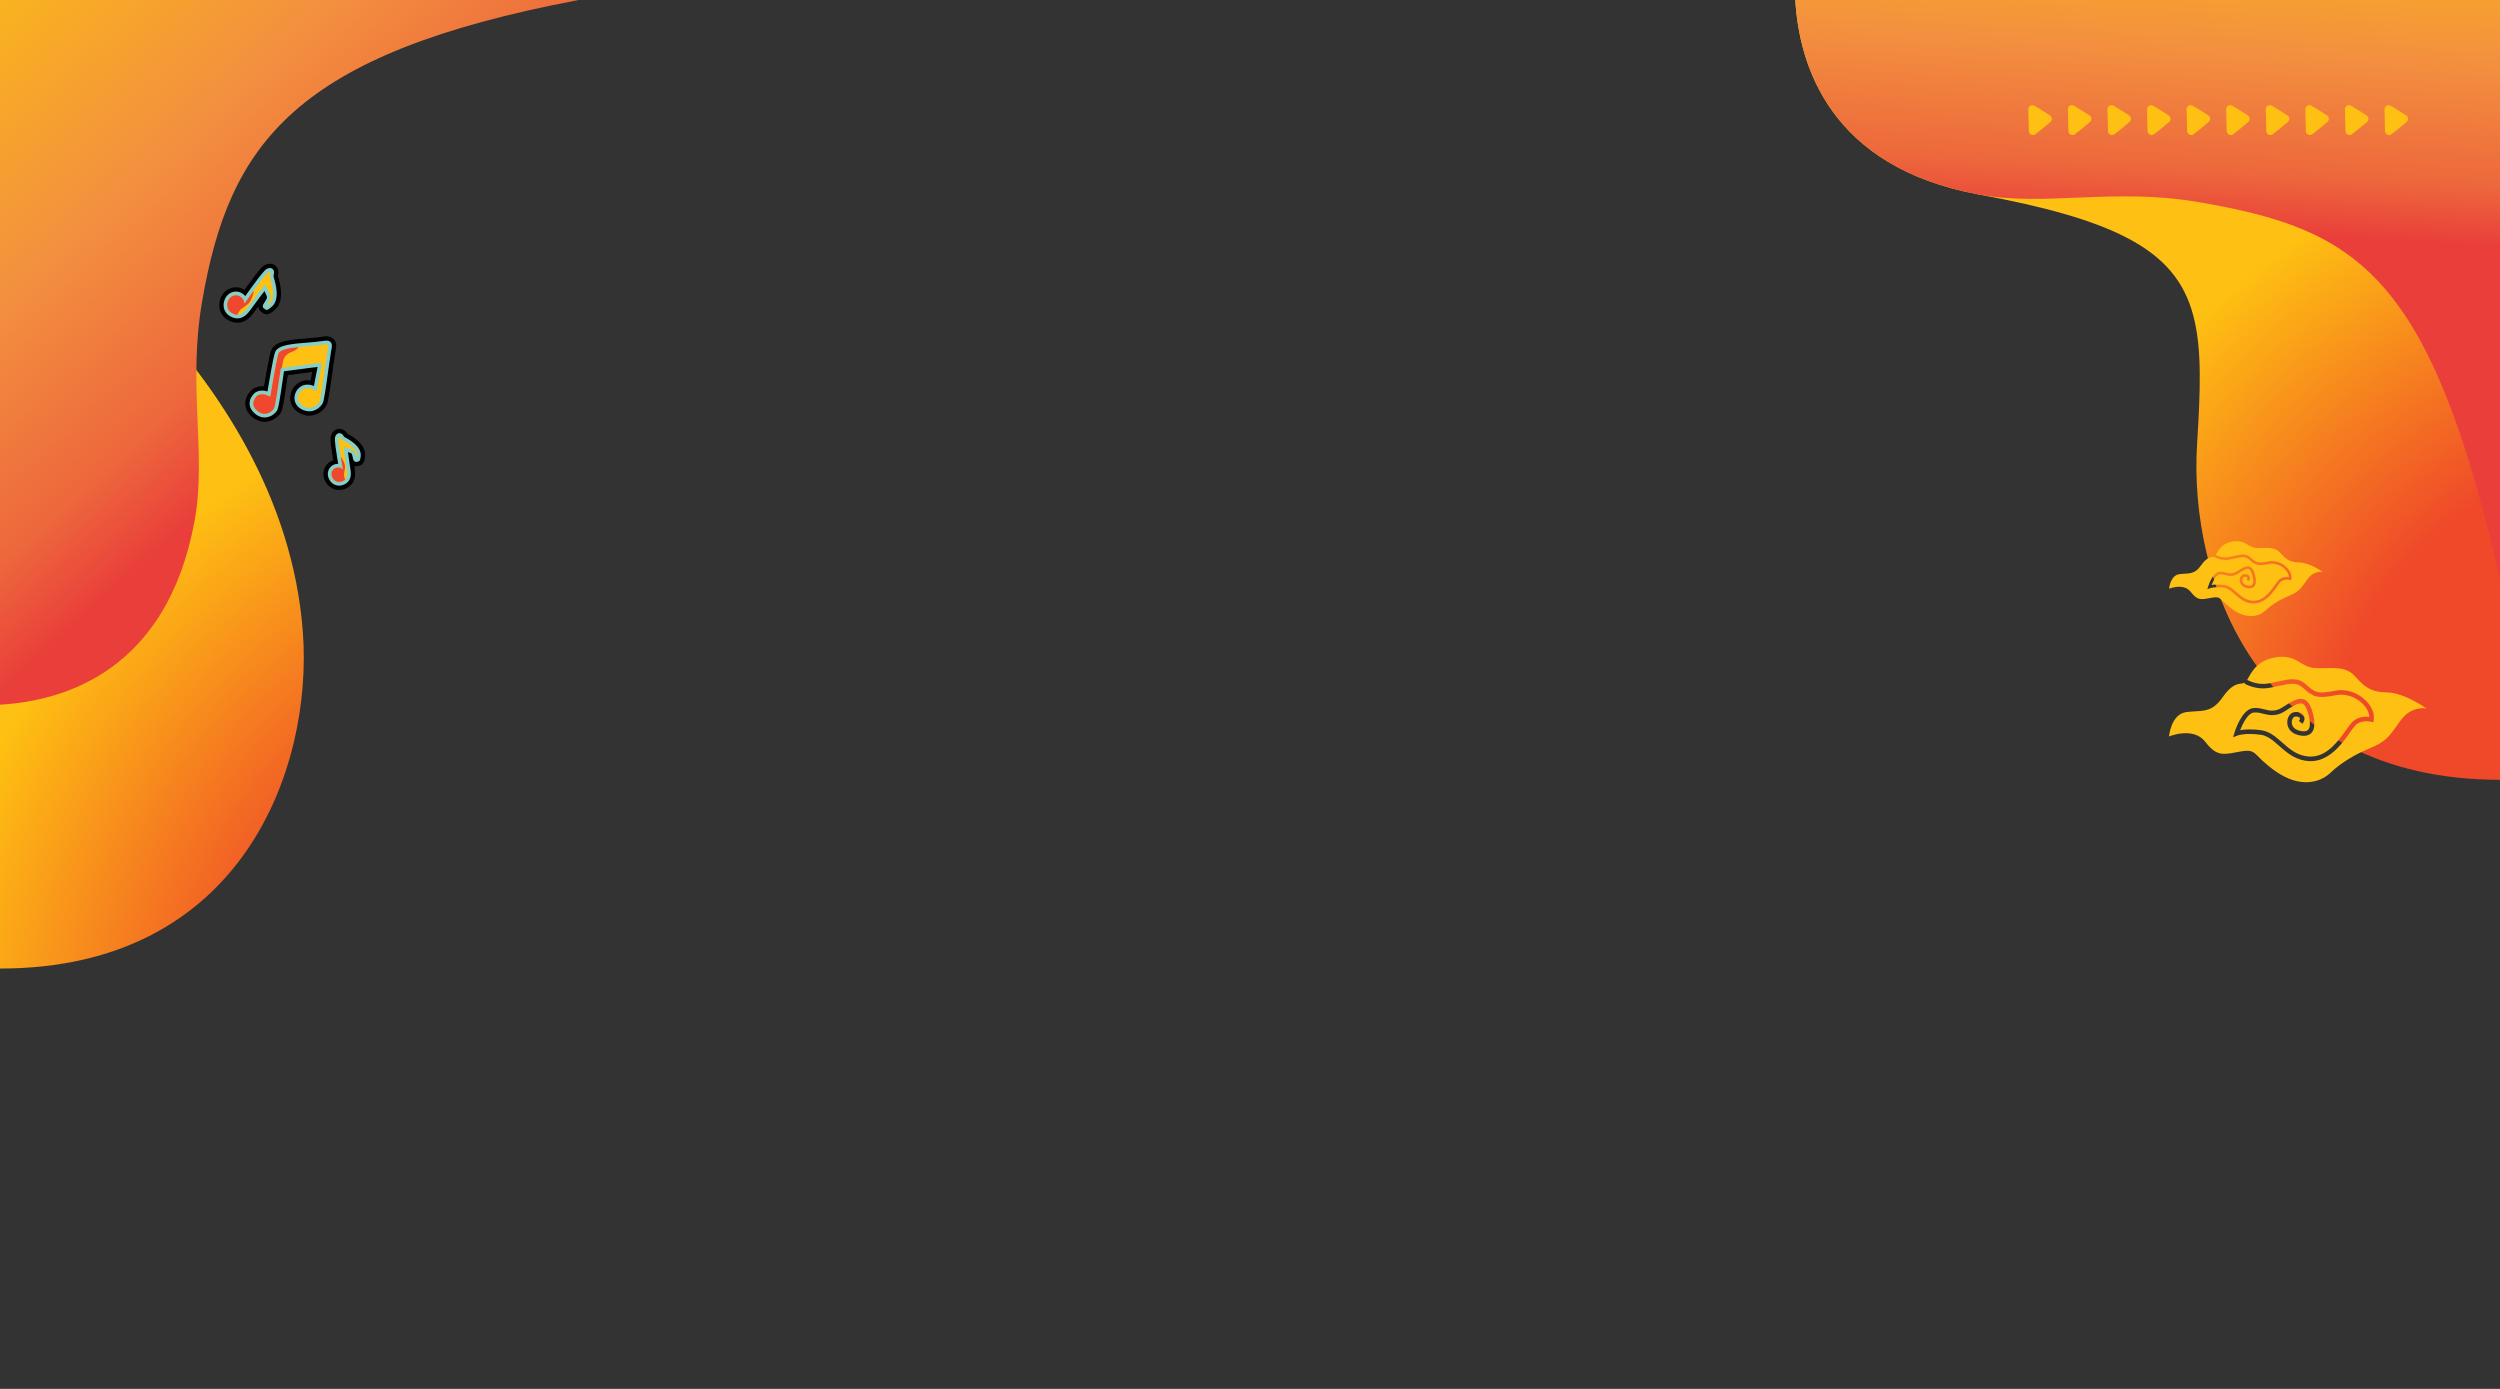 <?xml version="1.0" encoding="utf-8"?>
<!-- Generator: Adobe Illustrator 24.1.3, SVG Export Plug-In . SVG Version: 6.00 Build 0)  -->
<svg version="1.1" id="Layer_1" xmlns="http://www.w3.org/2000/svg" xmlns:xlink="http://www.w3.org/1999/xlink" x="0px" y="0px"
	 viewBox="0 0 1440 800" style="enable-background:new 0 0 1440 800;" xml:space="preserve">
<rect x="0" y="0" width="1440" height="800" fill="#333333" stroke="none"/>
<style type="text/css">
	.st0{fill:url(#SVGID_1_);}
	.st1{fill:url(#SVGID_2_);}
	.st2{fill:#FEC012;}
	.st3{fill:#84CFCA;}
	.st4{fill:#EF482E;}
	.st5{fill:url(#SVGID_3_);}
	.st6{fill:url(#SVGID_4_);}
</style>
<g>
	<radialGradient id="SVGID_1_" cx="1530.532" cy="450.702" r="375.588" gradientUnits="userSpaceOnUse">
		<stop  offset="0.508" style="stop-color:#EF492A"/>
		<stop  offset="1" style="stop-color:#FEC012"/>
	</radialGradient>
	<path class="st0" d="M1440,0v449.17c-140.02,0-179.33-115.87-174.49-193.25c3.88-62.06,3.89-96.22-40.96-119.24
		c-19.06-9.79-46.23-17.56-84.66-24.62C1053.86,96.27,1036.28,37.37,1034.09,0H1440z"/>
	<linearGradient id="SVGID_2_" gradientUnits="userSpaceOnUse" x1="1255.145" y1="-186.294" x2="1238.804" y2="132.344">
		<stop  offset="0" style="stop-color:#FFF33B"/>
		<stop  offset="0.059" style="stop-color:#FFE029"/>
		<stop  offset="0.13" style="stop-color:#FFD217"/>
		<stop  offset="0.203" style="stop-color:#FEC90E"/>
		<stop  offset="0.281" style="stop-color:#FDC70C"/>
		<stop  offset="0.668" style="stop-color:#F3903F"/>
		<stop  offset="0.888" style="stop-color:#ED683C"/>
		<stop  offset="1" style="stop-color:#E93E3A"/>
	</linearGradient>
	<path class="st1" d="M1440,0v333.3c-40.56-176.56-82.54-201.24-173.73-216.9c-48.78-8.38-87.95,2.72-126.38-4.34
		C1053.86,96.27,1036.28,37.37,1034.09,0H1440z"/>
	<g>
		<path class="st2" d="M1374.96,398.83c-10.05-0.17-13.3-3.61-18.79-9.61c-3.39-3.71-7.87-4.38-12.86-4.43c-0.13,0-0.26-0.01-0.39,0
			c-2.95-0.03-6.09,0.15-9.28,0.03c-8.77-0.33-10.52-8.48-23.65-6.07c-6.27,1.15-9.89,4.27-12.22,7.35c-1.6,2.1-2.59,4.17-3.43,5.56
			c2.92,1.43,7.39,2.9,12.33,1.99c0.48-0.08,0.94-0.18,1.39-0.27c1.47-0.29,2.83-0.58,4.06-0.85c6.91-1.5,11.47-2.49,16.16,1.73
			c4.9,4.41,6.38,5.74,16.71,3.6c0.01,0,0.01,0,0.01,0c5.97-1.23,12.65,0.85,17.45,5.41c2.29,2.18,3.84,4.62,4.51,7.08
			c0.41,1.45,0.51,2.89,0.3,4.29l-0.21,1.41l-1.39-0.35c-0.05-0.01-5.6-1.31-8.95,2.09c-0.8,0.81-1.86,2.31-3.08,4.04
			c-2.94,4.17-7.19,10.19-12.96,13.71c-2.85,1.75-6.07,2.88-9.68,2.88c-0.14,0-0.29,0-0.43-0.01c-3.71-0.09-6.8-1.11-9.51-2.59
			c-3.16-1.71-5.78-4.03-8.24-6.19c-2.2-1.95-4.32-3.82-6.61-5.04v-0.01c-1.22-0.65-2.47-1.12-3.82-1.32
			c-9.08-1.34-13.58,0.4-13.62,0.42l-2.52,1l0.79-2.59c0.42-1.36,4.25-13.28,10.62-14.21c2.36-0.35,4.47,0.18,6.51,0.69
			c1.69,0.42,3.32,0.83,5.09,0.74c1.67-0.07,3.45-0.58,5.51-1.9l0.21-0.14c4.89-3.15,8.75-5.64,12.07-4.43
			c2.09,0.76,3.59,2.83,4.72,6.53c1.91,6.23,1.78,10.52-0.37,12.78c-1.61,1.69-4.16,2.12-7.6,1.24c-4.9-1.24-6.48-4.81-6.32-7.74
			c0.15-2.85,1.85-5.14,4.05-5.45c2.45-0.35,4.53,0.42,5.43,2c0.79,1.38,0.53,3.09-0.74,4.68l-2.04-1.62
			c0.27-0.34,0.85-1.18,0.51-1.76c-0.28-0.49-1.28-0.93-2.8-0.72c-0.92,0.13-1.75,1.48-1.82,3.01c-0.05,0.92,0.12,4.01,4.37,5.08
			c2.45,0.63,4.15,0.45,5.07-0.51c1.41-1.48,1.33-5.12-0.24-10.23c-0.86-2.81-1.88-4.39-3.12-4.85c-2.1-0.76-5.65,1.52-9.77,4.17
			l-0.21,0.14c-2.99,1.93-5.56,2.42-7.87,2.32c-1.71-0.07-3.28-0.46-4.77-0.83c-1.88-0.47-3.65-0.91-5.51-0.64
			c-3.26,0.47-6.21,6.33-7.7,10.15c2.41-0.44,6.53-0.79,12.44,0.08c1.11,0.16,2.16,0.46,3.15,0.87c3.15,1.28,5.82,3.65,8.62,6.11
			c4.43,3.91,9.02,7.95,16.09,8.13c0.12,0.01,0.25,0.01,0.37,0.01c9.58,0,16.14-9.3,20.51-15.49c1.33-1.9,2.4-3.4,3.35-4.36
			c3.18-3.23,7.6-3.28,9.91-3.04c-0.04-1.02-0.3-2.06-0.76-3.12c-0.68-1.6-1.82-3.2-3.34-4.64c-3.11-2.95-8.36-5.69-14.12-4.91
			c-0.34,0.04-0.68,0.1-1.03,0.17c-11.1,2.29-13.4,0.81-18.98-4.21c-3.69-3.32-7.3-2.54-13.86-1.12c-1.02,0.22-2.12,0.46-3.31,0.7
			c-0.72,0.14-1.46,0.29-2.23,0.43c-5.73,1.05-10.84-0.67-14.12-2.3c0,0,0.15-0.72-0.08-0.61c-2.42,1.08-6.15-1-12.72,8.39
			c-6.56,9.4-11.97,7.32-20.87,8.48c-8.9,1.17-9.98,14.05-9.98,14.05s14.02-5.91,20.95,3.13c6.93,9.03,10.81,7.15,20.51,5.48
			c9.7-1.66,6.49,2.16,20.34,11.7c13.85,9.53,25.33,6.26,31.26,0.55c4.94-4.75,11.57-9.01,18.98-12.48c1.48-0.7,2.99-1.35,4.52-1.99
			c1.73-0.71,3.2-1.42,4.49-2.16c3.07-1.78,5.09-3.74,7.12-6.28c1.63-2.04,3.26-4.45,5.46-7.46c6.1-8.31,14.61-6.66,14.61-6.66
			S1385.02,398.99,1374.96,398.83z"/>
	</g>
	<g>
		<path class="st2" d="M1324.44,323.97c-6.01-0.1-7.95-2.16-11.23-5.74c-2.03-2.21-4.7-2.62-7.68-2.65c-0.08,0-0.16,0-0.23,0
			c-1.76-0.02-3.64,0.09-5.55,0.02c-5.24-0.2-6.29-5.07-14.14-3.63c-3.75,0.69-5.91,2.55-7.31,4.39c-0.95,1.25-1.55,2.49-2.05,3.32
			c1.75,0.85,4.42,1.73,7.37,1.19c0.28-0.05,0.56-0.11,0.83-0.16c0.88-0.17,1.69-0.35,2.43-0.51c4.13-0.9,6.85-1.49,9.66,1.03
			c2.93,2.64,3.81,3.43,9.99,2.15c0,0,0,0,0.01,0c3.57-0.74,7.56,0.51,10.43,3.23c1.37,1.3,2.29,2.76,2.7,4.23
			c0.25,0.86,0.31,1.73,0.18,2.56l-0.13,0.84l-0.83-0.21c-0.03-0.01-3.35-0.78-5.35,1.25c-0.48,0.49-1.11,1.38-1.84,2.41
			c-1.76,2.49-4.3,6.09-7.75,8.19c-1.7,1.04-3.63,1.72-5.79,1.72c-0.09,0-0.17,0-0.26,0c-2.21-0.05-4.06-0.67-5.68-1.55
			c-1.89-1.02-3.46-2.41-4.92-3.7c-1.32-1.16-2.58-2.28-3.95-3.01v0c-0.73-0.39-1.48-0.67-2.28-0.79c-5.43-0.8-8.12,0.24-8.14,0.25
			l-1.51,0.6l0.47-1.55c0.25-0.81,2.54-7.94,6.35-8.49c1.41-0.21,2.67,0.11,3.89,0.41c1.01,0.25,1.99,0.49,3.04,0.44
			c1-0.04,2.06-0.35,3.29-1.14l0.12-0.08c2.92-1.88,5.23-3.37,7.21-2.65c1.25,0.46,2.14,1.69,2.82,3.9
			c1.14,3.72,1.07,6.29-0.22,7.64c-0.96,1.01-2.49,1.27-4.54,0.74c-2.93-0.74-3.87-2.88-3.78-4.63c0.09-1.7,1.11-3.07,2.42-3.26
			c1.46-0.21,2.71,0.25,3.25,1.19c0.47,0.83,0.32,1.85-0.44,2.79l-1.22-0.97c0.16-0.2,0.51-0.7,0.31-1.05
			c-0.17-0.3-0.77-0.56-1.67-0.43c-0.55,0.08-1.04,0.88-1.09,1.8c-0.03,0.55,0.07,2.4,2.61,3.04c1.46,0.37,2.48,0.27,3.03-0.3
			c0.84-0.89,0.79-3.06-0.14-6.11c-0.51-1.68-1.12-2.62-1.86-2.9c-1.25-0.46-3.38,0.91-5.84,2.5l-0.12,0.08
			c-1.79,1.15-3.32,1.45-4.7,1.39c-1.02-0.04-1.96-0.27-2.85-0.49c-1.12-0.28-2.18-0.54-3.29-0.38c-1.95,0.28-3.71,3.78-4.6,6.06
			c1.44-0.26,3.9-0.47,7.44,0.05c0.66,0.1,1.29,0.28,1.88,0.52c1.88,0.77,3.48,2.18,5.15,3.65c2.65,2.34,5.39,4.75,9.62,4.86
			c0.07,0,0.15,0,0.22,0c5.73,0,9.65-5.56,12.26-9.26c0.8-1.13,1.43-2.03,2-2.61c1.9-1.93,4.54-1.96,5.92-1.82
			c-0.02-0.61-0.18-1.23-0.45-1.86c-0.41-0.96-1.09-1.92-2-2.78c-1.86-1.76-5-3.4-8.44-2.93c-0.2,0.02-0.41,0.06-0.61,0.1
			c-6.63,1.37-8.01,0.48-11.35-2.52c-2.21-1.99-4.36-1.52-8.29-0.67c-0.61,0.13-1.27,0.27-1.98,0.42c-0.43,0.09-0.87,0.18-1.33,0.26
			c-3.43,0.63-6.48-0.4-8.44-1.37c0,0,0.09-0.43-0.05-0.37c-1.44,0.65-3.68-0.6-7.61,5.02c-3.92,5.62-7.15,4.38-12.47,5.07
			c-5.32,0.7-5.96,8.4-5.96,8.4s8.38-3.53,12.52,1.87c4.14,5.4,6.46,4.27,12.26,3.28c5.8-0.99,3.88,1.29,12.16,6.99
			c8.28,5.7,15.14,3.74,18.68,0.33c2.95-2.84,6.92-5.39,11.34-7.46c0.88-0.42,1.79-0.81,2.7-1.19c1.04-0.42,1.92-0.85,2.68-1.29
			c1.84-1.06,3.04-2.23,4.25-3.76c0.97-1.22,1.95-2.66,3.27-4.46c3.65-4.97,8.73-3.98,8.73-3.98S1330.45,324.07,1324.44,323.97z"/>
	</g>
	<g>
		<path class="st2" d="M1172.38,77.28c2.76-2.13,5.94-4.7,8.66-7.06c1.18-1.02,1.06-2.88-0.24-3.73c-2.77-1.82-5.83-3.69-8.93-5.57
			c-1.58-0.96-3.6,0.21-3.56,2.06l0.29,12.49C1168.65,77.39,1170.86,78.45,1172.38,77.28z"/>
		<path class="st2" d="M1195.18,77.28c2.76-2.13,5.94-4.7,8.66-7.06c1.18-1.02,1.06-2.88-0.24-3.73c-2.77-1.82-5.83-3.69-8.93-5.57
			c-1.58-0.96-3.6,0.21-3.56,2.06l0.29,12.49C1191.45,77.39,1193.66,78.45,1195.18,77.28z"/>
		<path class="st2" d="M1217.98,77.28c2.76-2.13,5.94-4.7,8.66-7.06c1.18-1.02,1.06-2.88-0.24-3.73c-2.77-1.82-5.83-3.69-8.93-5.57
			c-1.58-0.96-3.61,0.21-3.56,2.06l0.29,12.49C1214.24,77.39,1216.45,78.45,1217.98,77.28z"/>
		<path class="st2" d="M1240.77,77.28c2.76-2.13,5.94-4.7,8.66-7.06c1.18-1.02,1.06-2.88-0.24-3.73c-2.77-1.82-5.83-3.69-8.93-5.57
			c-1.58-0.96-3.61,0.21-3.56,2.06l0.29,12.49C1237.04,77.39,1239.25,78.45,1240.77,77.28z"/>
		<path class="st2" d="M1263.57,77.28c2.76-2.13,5.94-4.7,8.66-7.06c1.18-1.02,1.06-2.88-0.24-3.73c-2.77-1.82-5.83-3.69-8.93-5.57
			c-1.58-0.96-3.61,0.21-3.56,2.06l0.29,12.49C1259.84,77.39,1262.04,78.45,1263.57,77.28z"/>
		<path class="st2" d="M1286.36,77.28c2.76-2.13,5.94-4.7,8.66-7.06c1.18-1.02,1.06-2.88-0.24-3.73c-2.77-1.82-5.83-3.69-8.93-5.57
			c-1.58-0.96-3.61,0.21-3.56,2.06l0.29,12.49C1282.63,77.39,1284.84,78.45,1286.36,77.28z"/>
		<path class="st2" d="M1309.16,77.28c2.76-2.13,5.94-4.7,8.66-7.06c1.18-1.02,1.06-2.88-0.24-3.73c-2.77-1.82-5.83-3.69-8.93-5.57
			c-1.58-0.96-3.6,0.21-3.56,2.06l0.29,12.49C1305.43,77.39,1307.64,78.45,1309.16,77.28z"/>
		<path class="st2" d="M1331.95,77.28c2.76-2.13,5.94-4.7,8.66-7.06c1.18-1.02,1.06-2.88-0.24-3.73c-2.77-1.82-5.83-3.69-8.93-5.57
			c-1.58-0.96-3.6,0.21-3.56,2.06l0.29,12.49C1328.22,77.39,1330.43,78.45,1331.95,77.28z"/>
		<path class="st2" d="M1354.75,77.28c2.76-2.13,5.94-4.7,8.66-7.06c1.18-1.02,1.06-2.88-0.24-3.73c-2.77-1.82-5.83-3.69-8.93-5.57
			c-1.58-0.96-3.61,0.21-3.56,2.06l0.29,12.49C1351.02,77.39,1353.23,78.45,1354.75,77.28z"/>
		<path class="st2" d="M1377.55,77.28c2.76-2.13,5.94-4.7,8.66-7.06c1.18-1.02,1.06-2.88-0.24-3.73c-2.77-1.82-5.83-3.69-8.93-5.57
			c-1.58-0.96-3.61,0.21-3.56,2.06l0.29,12.49C1373.81,77.39,1376.02,78.45,1377.55,77.28z"/>
	</g>
</g>
<g>
	<g>
		<g>
			<path d="M150.82,242.83c-1.98-0.32-3.85-1.2-5.54-2.63c-2.48-2.1-3.86-4.66-3.98-7.42c-0.17-3.91,2.23-6.77,3.27-7.82
				c1.79-1.79,4.53-2.67,7.47-2.43c1.23-7.3,3.05-17.57,4.03-20.38c1.77-5.03,8.34-6.09,15.5-6.81c1.74-0.17,3.52-0.32,5.25-0.45
				l0.21-0.02c1.56-0.12,3.08-0.25,4.45-0.39c1.52-0.16,2.72-0.33,3.69-0.46c1.81-0.26,2.88-0.41,4.04-0.22
				c1.46,0.23,2.71,1,3.51,2.15c1.35,1.92,0.96,3.95,0.62,5.74l-0.17,0.91c-0.26,1.44-0.75,4.99-1.32,9.11l-0.03,0.19
				c-0.96,6.96-2.16,15.62-2.95,19.13c-0.24,1.05-0.47,1.84-0.87,2.55c-1.31,2.39-5.43,6.68-11.55,5.71
				c-1.62-0.26-3.23-0.88-4.77-1.84c-4.01-2.5-5.57-7.24-3.87-11.78c1.44-3.86,5.41-7.36,11.02-6.47c0.01,0,0.03,0,0.04,0.01
				c0.23-1.26,0.51-2.62,0.79-3.95c0.07-0.32,0.14-0.66,0.2-1c-2.58,0.32-5.53,0.72-7.4,0.97l-0.2,0.03
				c-1.85,0.25-3.47,0.46-4.55,0.6c0,0-1.85,0.22-1.94,0.23c-0.08,0.57-0.18,1.2-0.27,1.84c-2.14,14.79-2.77,17.77-3.44,19.17
				C160.66,239.99,156.26,243.69,150.82,242.83z"/>
			<path class="st3" d="M190.72,202.12l0.17-0.91c0.31-1.62,0.53-2.79-0.21-3.85c-0.29-0.42-0.86-0.96-1.86-1.12
				c-0.8-0.13-1.67,0-3.27,0.22c-0.99,0.14-2.23,0.32-3.82,0.48c-1.46,0.15-3.06,0.28-4.72,0.41c-1.71,0.14-3.48,0.28-5.2,0.45
				c-7.42,0.75-12.25,1.87-13.4,5.16c-1.09,3.11-3.43,16.97-4.35,22.5c-0.48-0.16-0.99-0.29-1.51-0.37
				c-2.49-0.4-4.81,0.21-6.22,1.62c-0.81,0.82-2.68,3.03-2.55,5.96c0.09,2.07,1.14,3.96,3.1,5.62c1.34,1.13,2.8,1.83,4.33,2.08
				c4.13,0.66,7.57-2.22,8.6-4.36c0.59-1.24,1.38-5.73,3.22-18.46c0.21-1.49,0.42-2.91,0.54-3.71c0.51-0.09,1.32-0.18,2.16-0.28
				l1.66-0.2c1.11-0.14,2.81-0.37,4.73-0.62c3.04-0.41,8.05-1.08,10.82-1.37c-0.22,1.27-0.57,2.98-0.85,4.37
				c-0.43,2.08-0.87,4.24-1.12,5.93c-0.04,0.26-0.07,0.48-0.11,0.68c-0.2-0.08-0.41-0.16-0.64-0.24c-0.6-0.22-1.2-0.38-1.79-0.48
				c-4.22-0.67-7.21,1.97-8.3,4.88c-1.27,3.4-0.12,6.94,2.86,8.8c1.26,0.79,2.56,1.29,3.85,1.5c0,0,0,0,0,0
				c4.75,0.76,7.95-2.59,8.98-4.46c0.22-0.4,0.39-0.92,0.61-1.88c0.77-3.42,1.95-12.02,2.91-18.93
				C189.93,207.31,190.44,203.65,190.72,202.12z"/>
			<g>
				<path class="st2" d="M184.39,230.01c-0.15,0.66-0.29,1.12-0.4,1.32c-1.03,1.87-4.77,5.39-9.88,2.2
					c-5.12-3.19-1.34-11.98,5.38-9.46c0,0,1.32,0.46,1.7,0.82c0.33,0.31,0.98,1.21,1.56-1.31c0.1-0.43,0.19-0.96,0.29-1.61
					c0.65-4.46,2.77-12.56,2.03-12.83c-0.74-0.26-13.66,1.6-17.95,2.13c-2.9,0.36-4.29,0.46-4.96,0.78l0,0.01
					c-0.32,0.15-0.46,0.35-0.54,0.66c-0.24,0.94-2.81,20.48-3.72,22.38s-5.24,5.34-9.68,1.59c-4.44-3.75-1.46-7.45-0.42-8.5
					c1.34-1.35,3.92-1.34,5.73-0.68c1.81,0.67,2.07,1.4,2.25,0.33c0,0,3.32-20.56,4.59-24.18c0.8-2.27,5.95-3.19,11.63-3.77
					c3.38-0.34,6.96-0.55,9.93-0.86c7.95-0.82,7.55-1.93,6.71,2.71C187.91,205.89,185.6,224.64,184.39,230.01z"/>
				<path class="st2" d="M184.39,230.01c-0.15,0.66-0.29,1.12-0.4,1.32c-1.03,1.87-4.77,5.39-9.88,2.2
					c-5.12-3.19-1.34-11.98,5.38-9.46c0,0,1.32,0.46,1.7,0.82c0.33,0.31,0.98,1.21,1.56-1.31c0.35,0.91,0.52,1.76,0.47,2.46
					C183.14,227.24,183.63,228.63,184.39,230.01z"/>
				<path class="st4" d="M172.02,199.89c-0.8,1.13-1.99,2.09-3.53,2.64c-6.9,2.46-5.07,7.27-6.31,9.53l0,0.01
					c-0.32,0.15-0.46,0.35-0.54,0.66c-0.24,0.94-2.81,20.48-3.72,22.38s-5.24,5.34-9.68,1.59c-4.44-3.75-1.46-7.45-0.42-8.5
					c1.34-1.35,3.92-1.34,5.73-0.68c1.81,0.67,2.07,1.4,2.25,0.33c0,0,3.32-20.56,4.59-24.18
					C161.18,201.39,166.33,200.47,172.02,199.89z"/>
			</g>
		</g>
		<g>
			<path d="M135.22,185.78c-1.73-0.28-3.46-1.03-5.13-2.24c-2.67-1.97-4.74-6.06-3.35-10.8c1.7-5.81,6.7-7.79,10.62-7.16
				c0.33,0.05,0.64,0.12,0.92,0.2c0.88,0.25,1.74,0.64,2.55,1.15c0.45-0.63,0.92-1.29,1.41-1.97c8.19-11.38,9.48-11.94,10.74-12.47
				c0.76-0.32,1.92-0.72,3.28-0.5c1.3,0.21,2.44,0.91,3.19,1.98c1.22,1.74,0.88,3.57,0.72,4.44c-0.03,0.18-0.09,0.46-0.1,0.6
				l0.11,0.37c1.14,3.9,4.18,14.26-2.3,19.46c-1.89,1.52-3.03,2.43-5.13,2.1l-1.14-0.5l-1.61-1.26l-0.76-0.99
				c-0.26-0.61-0.37-1.19-0.38-1.72c-0.75,1.03-1.36,1.85-1.71,2.3c-0.15,0.19-0.32,0.43-0.51,0.68c-1.62,2.24-4.59,6.36-9.77,6.44
				C136.32,185.9,135.77,185.86,135.22,185.78z"/>
			<path class="st3" d="M136.83,183.4c3.93-0.06,6.33-3.39,7.76-5.38c0.22-0.3,0.42-0.58,0.6-0.81c0.4-0.5,1.12-1.49,2-2.7
				c1.2-1.64,3.52-4.84,5.16-6.84c0.37,0.75,0.84,1.7,1.39,3.16c0.13,0.35,0.09,1.3-1.65,3.77c-0.46,0.66-1.04,1.48-0.57,2.6
				l1.61,1.26c1,0.16,1.42-0.18,3.18-1.59c5.18-4.15,2.48-13.35,1.47-16.82l-0.14-0.48c-0.14-0.51-0.03-1.11,0.07-1.64
				c0.13-0.7,0.32-1.67-0.3-2.55c-0.36-0.52-0.91-0.86-1.55-0.96c-0.72-0.12-1.4,0.12-1.91,0.33c-0.72,0.31-1.91,0.82-9.7,11.64
				c-1.1,1.53-2.13,2.98-2.96,4.16c-0.89-1.02-2.21-1.98-3.7-2.4c-0.19-0.06-0.4-0.1-0.63-0.14c-2.88-0.46-6.56,1.04-7.84,5.4
				c-1.2,4.09,0.95,7,2.42,8.08c1.35,0.98,2.72,1.59,4.06,1.8C136.02,183.38,136.43,183.41,136.83,183.4z"/>
			<g>
				<path class="st2" d="M155,175.26c-4.35,3.5,1.99-1.77,0.7-5.16c-1.28-3.38-2.09-4.13-2.44-5.81c-0.35-1.69-8.02,9.49-9.71,11.62
					c-1.26,1.58-3.34,5.34-6.75,5.39c-1.17,0.02-2.5-0.39-4.02-1.49c0,0-2.74-2.02-1.64-5.8c1.11-3.78,4.32-4.28,5.88-3.83
					c1.56,0.44,2.9,1.74,3.33,2.7c0.42,0.96,0.21,2.4,0.75,1.63c0,0,2.2-3.19,4.86-6.88c3.46-4.81,7.7-10.45,8.82-10.93
					c1.99-0.84,0.2,1.2,0.84,3.47C156.27,162.45,159.36,171.77,155,175.26z"/>
				<path class="st4" d="M146.03,168.48c-1.5,6.04-2.99,6.65-6.48,9.04c-1.44,0.99-2.27,2.43-2.76,3.78
					c-1.17,0.02-2.5-0.39-4.02-1.49c0,0-2.74-2.02-1.64-5.8c1.11-3.78,4.32-4.28,5.88-3.83c1.56,0.44,2.9,1.74,3.33,2.7
					c0.42,0.96,0.21,2.4,0.75,1.63c0,0,2.2-3.19,4.86-6.88C146.07,167.91,146.1,168.2,146.03,168.48z"/>
			</g>
		</g>
		<g>
			<path d="M193.95,282.1c-2.77-0.44-5.06-2.09-6.46-4.64c-2.64-4.82-0.57-9.73,2.95-11.69c0.46-0.26,0.96-0.48,1.48-0.65
				c-0.06-0.35-0.12-0.72-0.18-1.08c-1.84-11.29-1.41-12.36-0.92-13.58c1.2-2.95,3.59-3.69,5.44-3.39c2.11,0.34,3.15,1.86,3.59,2.51
				c0.04,0.06,0.08,0.13,0.12,0.19l0.1,0.05c2.99,1.63,10.95,5.98,10.16,13.19c-0.22,1.98-0.37,3.42-1.99,4.66l-0.9,0.44l-1.61,0.41
				l-1,0.04c-0.19-0.03-0.4-0.08-0.63-0.14c0.02,0.15,0.04,0.29,0.05,0.4c0.02,0.18,0.06,0.39,0.1,0.63
				c0.35,2.17,1.08,6.63-2.13,9.94c-1.4,1.45-3.32,2.38-5.67,2.76C195.99,282.2,195.1,282.28,193.95,282.1z"/>
			<path class="st3" d="M207.75,262.73c0.61-5.55-6.28-9.31-8.88-10.73l-0.34-0.19c-0.28-0.16-0.51-0.5-0.74-0.83
				c-0.35-0.51-0.87-1.29-1.92-1.45c-0.56-0.09-1.94-0.09-2.73,1.86c-0.28,0.7-0.66,1.65,1.07,12.26c0.21,1.27,0.41,2.47,0.59,3.5
				c-1.1,0.01-2.22,0.29-3.14,0.81c-2.08,1.16-4.06,4.5-1.97,8.32c1.02,1.86,2.67,3.06,4.66,3.38c0.86,0.14,1.51,0.06,1.7,0.03
				c1.81-0.29,3.25-0.97,4.28-2.04c2.33-2.4,1.79-5.77,1.46-7.77c-0.05-0.29-0.09-0.55-0.12-0.77c-0.06-0.51-0.21-1.48-0.39-2.66
				c-0.22-1.43-0.64-4.09-0.87-6.09c0.51,0.18,1.12,0.42,1.9,0.76c0.13,0.07,0.56,0.49,0.96,2.75c0.1,0.6,0.35,2,1.86,2.24
				l1.61-0.41C207.5,265.09,207.56,264.54,207.75,262.73z"/>
			<g>
				<path class="st2" d="M205.67,262.5c-0.48,4.42,0.12-2.12-2.51-3.3c-2.63-1.18-3.51-1.15-4.65-1.9
					c-1.15-0.75,0.83,9.87,1.08,12.03c0.18,1.6,1.13,4.89-0.77,6.85c-0.65,0.67-1.63,1.19-3.1,1.43c0,0-2.69,0.41-4.19-2.34
					c-1.51-2.76,0.03-4.85,1.16-5.48c1.13-0.63,2.62-0.65,3.4-0.35c0.78,0.3,1.47,1.23,1.34,0.5c0,0-0.56-3.04-1.14-6.62
					c-0.76-4.66-1.55-10.23-1.19-11.14c0.65-1.6,0.79,0.56,2.43,1.48C199.16,254.56,206.16,258.07,205.67,262.5z"/>
				<path class="st4" d="M196.79,263.74c2.56,4.25,2.06,5.44,1.45,8.75c-0.25,1.37,0.09,2.65,0.58,3.69
					c-0.65,0.67-1.63,1.19-3.1,1.43c0,0-2.69,0.41-4.19-2.34c-1.51-2.76,0.03-4.85,1.16-5.48c1.13-0.63,2.62-0.65,3.4-0.35
					c0.78,0.3,1.47,1.23,1.34,0.5c0,0-0.56-3.04-1.14-6.62C196.49,263.39,196.67,263.54,196.79,263.74z"/>
			</g>
		</g>
	</g>
	<g>
		<radialGradient id="SVGID_3_" cx="346.872" cy="607.979" r="390.058" gradientUnits="userSpaceOnUse">
			<stop  offset="0.508" style="stop-color:#EF492A"/>
			<stop  offset="1" style="stop-color:#FEC012"/>
		</radialGradient>
		<path class="st5" d="M0,108.71l0,449.17c140.02,0,180.09-115.92,174.49-193.25C163.13,207.64,0,108.71,0,108.71z"/>
		<linearGradient id="SVGID_4_" gradientUnits="userSpaceOnUse" x1="-154.433" y1="-150.95" x2="190.248" y2="228.965">
			<stop  offset="0" style="stop-color:#FFF33B"/>
			<stop  offset="0.059" style="stop-color:#FFE029"/>
			<stop  offset="0.13" style="stop-color:#FFD217"/>
			<stop  offset="0.203" style="stop-color:#FEC90E"/>
			<stop  offset="0.281" style="stop-color:#FDC70C"/>
			<stop  offset="0.668" style="stop-color:#F3903F"/>
			<stop  offset="0.888" style="stop-color:#ED683C"/>
			<stop  offset="1" style="stop-color:#E93E3A"/>
		</linearGradient>
		<path class="st6" d="M0,0l333.3,0C169.68,30.96,132.06,82.54,116.4,173.73c-8.38,48.78,2.72,87.95-4.34,126.38
			C96.27,386.14,37.37,403.72,0,405.91L0,0z"/>
	</g>
</g>
</svg>
